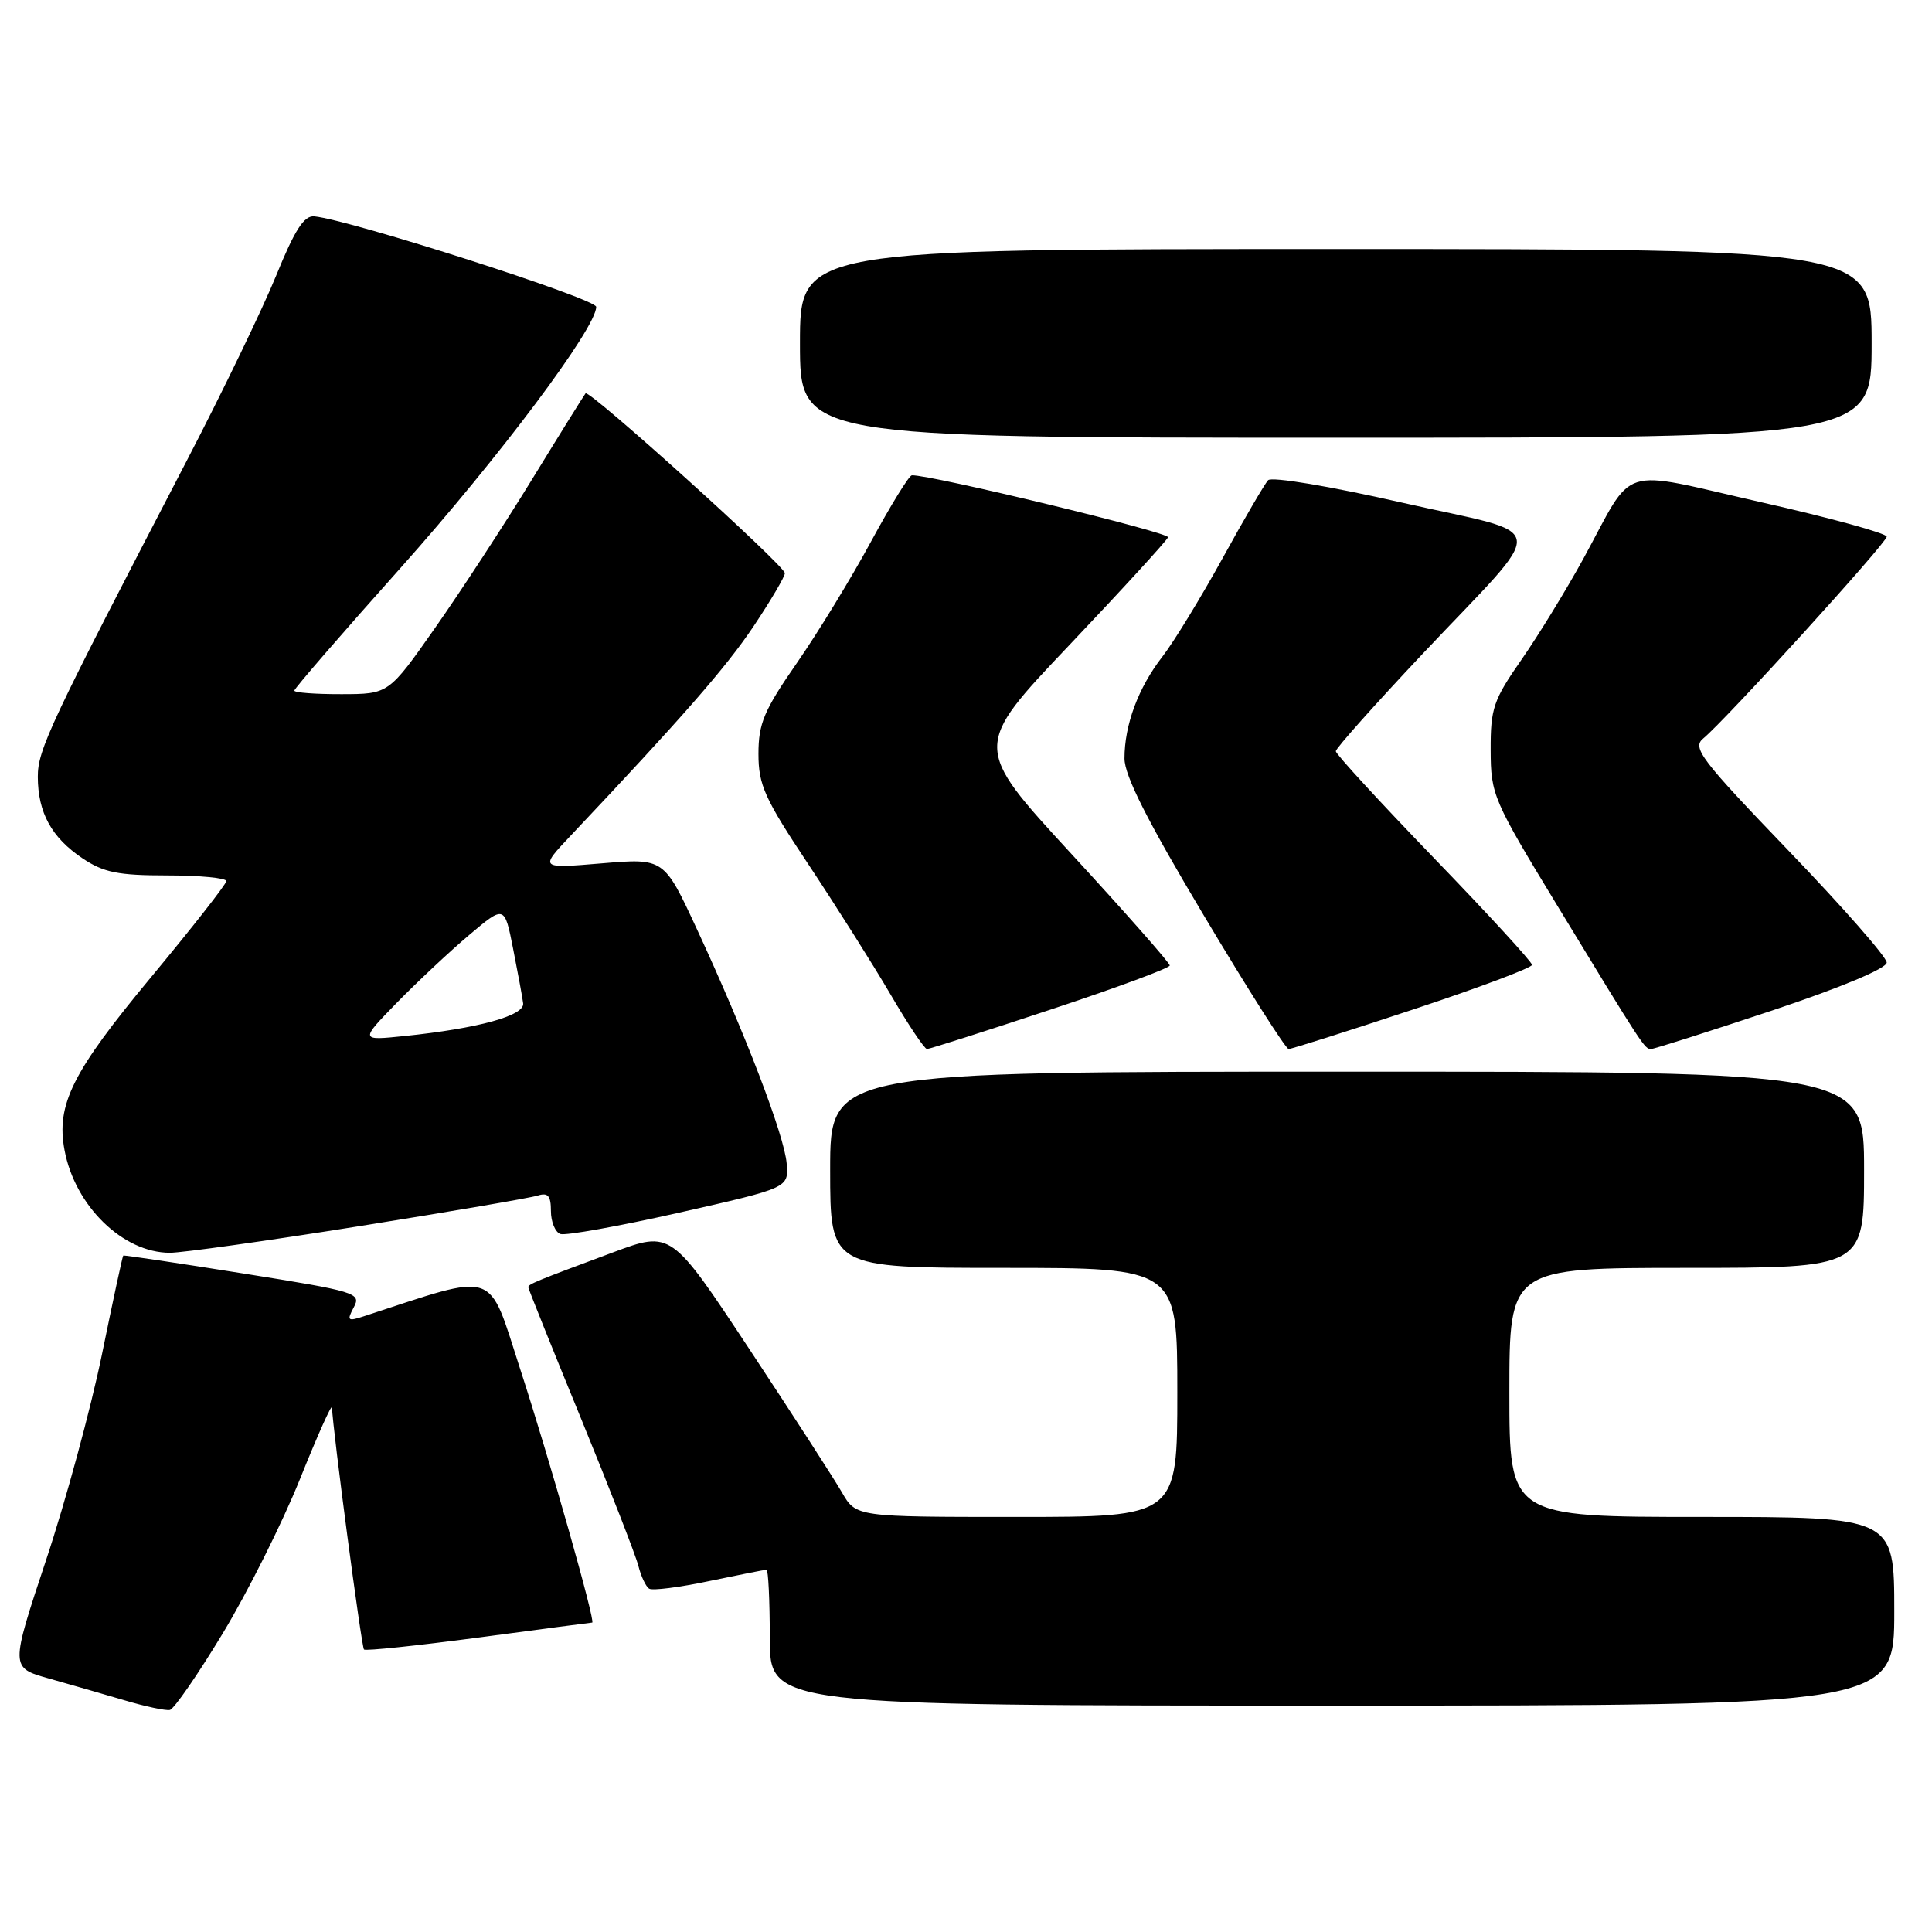 <?xml version="1.0" encoding="UTF-8" standalone="no"?>
<!DOCTYPE svg PUBLIC "-//W3C//DTD SVG 1.1//EN" "http://www.w3.org/Graphics/SVG/1.1/DTD/svg11.dtd" >
<svg xmlns="http://www.w3.org/2000/svg" xmlns:xlink="http://www.w3.org/1999/xlink" version="1.1" viewBox="0 0 256 256">
 <g >
 <path fill="currentColor"
d=" M 29.51 216.44 C 32.82 210.97 37.42 201.77 39.74 196.00 C 42.06 190.22 43.97 185.95 43.99 186.50 C 44.09 189.43 47.90 218.24 48.23 218.57 C 48.45 218.78 55.28 218.06 63.42 216.98 C 71.56 215.89 78.33 215.00 78.47 215.00 C 78.96 215.00 72.83 193.39 68.93 181.42 C 64.58 168.03 66.16 168.56 48.16 174.43 C 46.07 175.11 45.94 174.99 46.88 173.22 C 47.89 171.34 47.22 171.13 32.22 168.74 C 23.57 167.36 16.42 166.29 16.33 166.37 C 16.23 166.45 14.96 172.36 13.50 179.50 C 12.03 186.65 8.71 198.90 6.10 206.73 C 1.37 220.97 1.37 220.97 6.44 222.40 C 9.22 223.18 13.75 224.49 16.50 225.30 C 19.25 226.12 21.95 226.69 22.50 226.58 C 23.05 226.48 26.20 221.91 29.51 216.44 Z  M 251.00 213.50 C 251.00 201.00 251.00 201.00 225.50 201.00 C 200.00 201.00 200.00 201.00 200.00 184.50 C 200.00 168.00 200.00 168.00 223.50 168.00 C 247.00 168.00 247.00 168.00 247.00 155.00 C 247.00 142.00 247.00 142.00 178.50 142.00 C 110.00 142.00 110.00 142.00 110.00 155.00 C 110.00 168.00 110.00 168.00 133.00 168.00 C 156.00 168.00 156.00 168.00 156.00 184.50 C 156.00 201.00 156.00 201.00 134.72 201.00 C 113.43 201.00 113.43 201.00 111.56 197.75 C 110.53 195.96 105.02 187.43 99.31 178.79 C 88.93 163.08 88.93 163.08 81.22 165.95 C 70.89 169.79 70.00 170.16 70.00 170.57 C 70.00 170.76 73.14 178.58 76.98 187.94 C 80.81 197.30 84.24 206.10 84.59 207.49 C 84.94 208.88 85.58 210.24 86.02 210.51 C 86.46 210.79 90.04 210.33 93.98 209.50 C 97.91 208.68 101.33 208.00 101.57 208.00 C 101.80 208.00 102.00 212.05 102.00 217.00 C 102.00 226.00 102.00 226.00 176.50 226.00 C 251.00 226.00 251.00 226.00 251.00 213.50 Z  M 47.50 162.49 C 59.59 160.56 70.28 158.73 71.25 158.42 C 72.61 157.99 73.00 158.44 73.00 160.46 C 73.00 161.89 73.56 163.26 74.25 163.51 C 74.94 163.75 82.03 162.48 90.00 160.68 C 104.50 157.40 104.50 157.40 104.24 154.18 C 103.95 150.50 98.75 136.92 92.34 123.11 C 87.98 113.71 87.98 113.71 79.74 114.40 C 71.50 115.09 71.50 115.09 75.56 110.79 C 90.40 95.08 96.24 88.40 99.87 82.96 C 102.14 79.56 104.00 76.40 104.00 75.95 C 104.00 74.96 78.08 51.57 77.59 52.12 C 77.41 52.33 74.22 57.45 70.51 63.50 C 66.80 69.55 61.00 78.43 57.63 83.23 C 51.50 91.97 51.50 91.97 45.25 91.98 C 41.81 91.99 39.00 91.78 39.00 91.51 C 39.00 91.23 45.33 83.92 53.07 75.26 C 66.16 60.59 79.00 43.46 79.00 40.66 C 79.00 39.58 46.46 29.15 41.65 28.67 C 40.29 28.54 39.06 30.45 36.60 36.50 C 34.81 40.90 29.49 51.92 24.77 61.00 C 6.55 96.04 5.00 99.33 5.01 102.95 C 5.03 107.69 6.83 110.97 10.91 113.72 C 13.72 115.61 15.63 116.00 22.15 116.00 C 26.47 116.00 29.99 116.34 29.99 116.75 C 29.98 117.16 25.48 122.90 20.00 129.50 C 9.58 142.04 7.42 146.37 8.55 152.40 C 9.93 159.80 16.29 165.99 22.50 166.00 C 24.15 166.00 35.40 164.42 47.50 162.49 Z  M 139.22 133.77 C 147.90 130.90 155.00 128.27 155.00 127.93 C 155.00 127.59 149.13 120.93 141.95 113.13 C 128.90 98.95 128.90 98.95 141.70 85.47 C 148.74 78.05 154.62 71.62 154.77 71.19 C 154.98 70.55 123.30 62.89 120.83 62.98 C 120.46 62.99 118.03 66.94 115.42 71.75 C 112.82 76.56 108.39 83.81 105.59 87.85 C 101.23 94.13 100.50 95.87 100.50 99.89 C 100.50 104.01 101.31 105.81 107.12 114.54 C 110.76 120.02 115.65 127.76 117.99 131.75 C 120.32 135.74 122.50 139.00 122.83 139.00 C 123.16 139.00 130.54 136.65 139.22 133.77 Z  M 187.22 133.77 C 195.90 130.90 203.00 128.23 203.00 127.85 C 203.00 127.46 197.15 121.09 190.00 113.69 C 182.85 106.28 177.00 99.92 177.00 99.54 C 177.00 99.16 182.17 93.36 188.49 86.65 C 205.42 68.70 205.75 71.13 185.82 66.61 C 176.25 64.43 168.49 63.13 168.03 63.63 C 167.58 64.11 164.85 68.78 161.98 74.00 C 159.10 79.22 155.52 85.08 154.03 87.00 C 150.83 91.12 149.00 96.04 149.00 100.50 C 149.00 102.78 152.03 108.77 159.54 121.35 C 165.33 131.06 170.38 139.00 170.75 139.00 C 171.13 139.00 178.54 136.65 187.22 133.77 Z  M 234.75 133.92 C 243.92 130.86 250.00 128.32 250.00 127.54 C 250.00 126.83 244.16 120.17 237.01 112.74 C 225.36 100.62 224.19 99.08 225.68 97.86 C 228.66 95.41 250.00 71.93 250.00 71.11 C 250.00 70.67 242.50 68.61 233.33 66.54 C 214.11 62.18 216.72 61.35 209.82 74.00 C 207.56 78.12 203.87 84.15 201.61 87.40 C 197.88 92.75 197.50 93.86 197.52 99.40 C 197.54 105.30 197.83 105.99 206.35 120.00 C 217.76 138.76 217.92 139.00 218.77 139.00 C 219.17 139.00 226.36 136.71 234.75 133.92 Z  M 248.00 45.50 C 248.00 33.00 248.00 33.00 177.00 33.00 C 106.00 33.00 106.00 33.00 106.00 45.50 C 106.00 58.00 106.00 58.00 177.00 58.00 C 248.00 58.00 248.00 58.00 248.00 45.50 Z  M 52.59 132.86 C 55.29 130.10 59.60 126.06 62.17 123.89 C 66.85 119.94 66.85 119.94 67.99 125.72 C 68.62 128.90 69.22 132.15 69.32 132.95 C 69.52 134.58 63.37 136.27 53.59 137.28 C 47.69 137.89 47.69 137.89 52.59 132.86 Z "/>
</g>
</svg>
